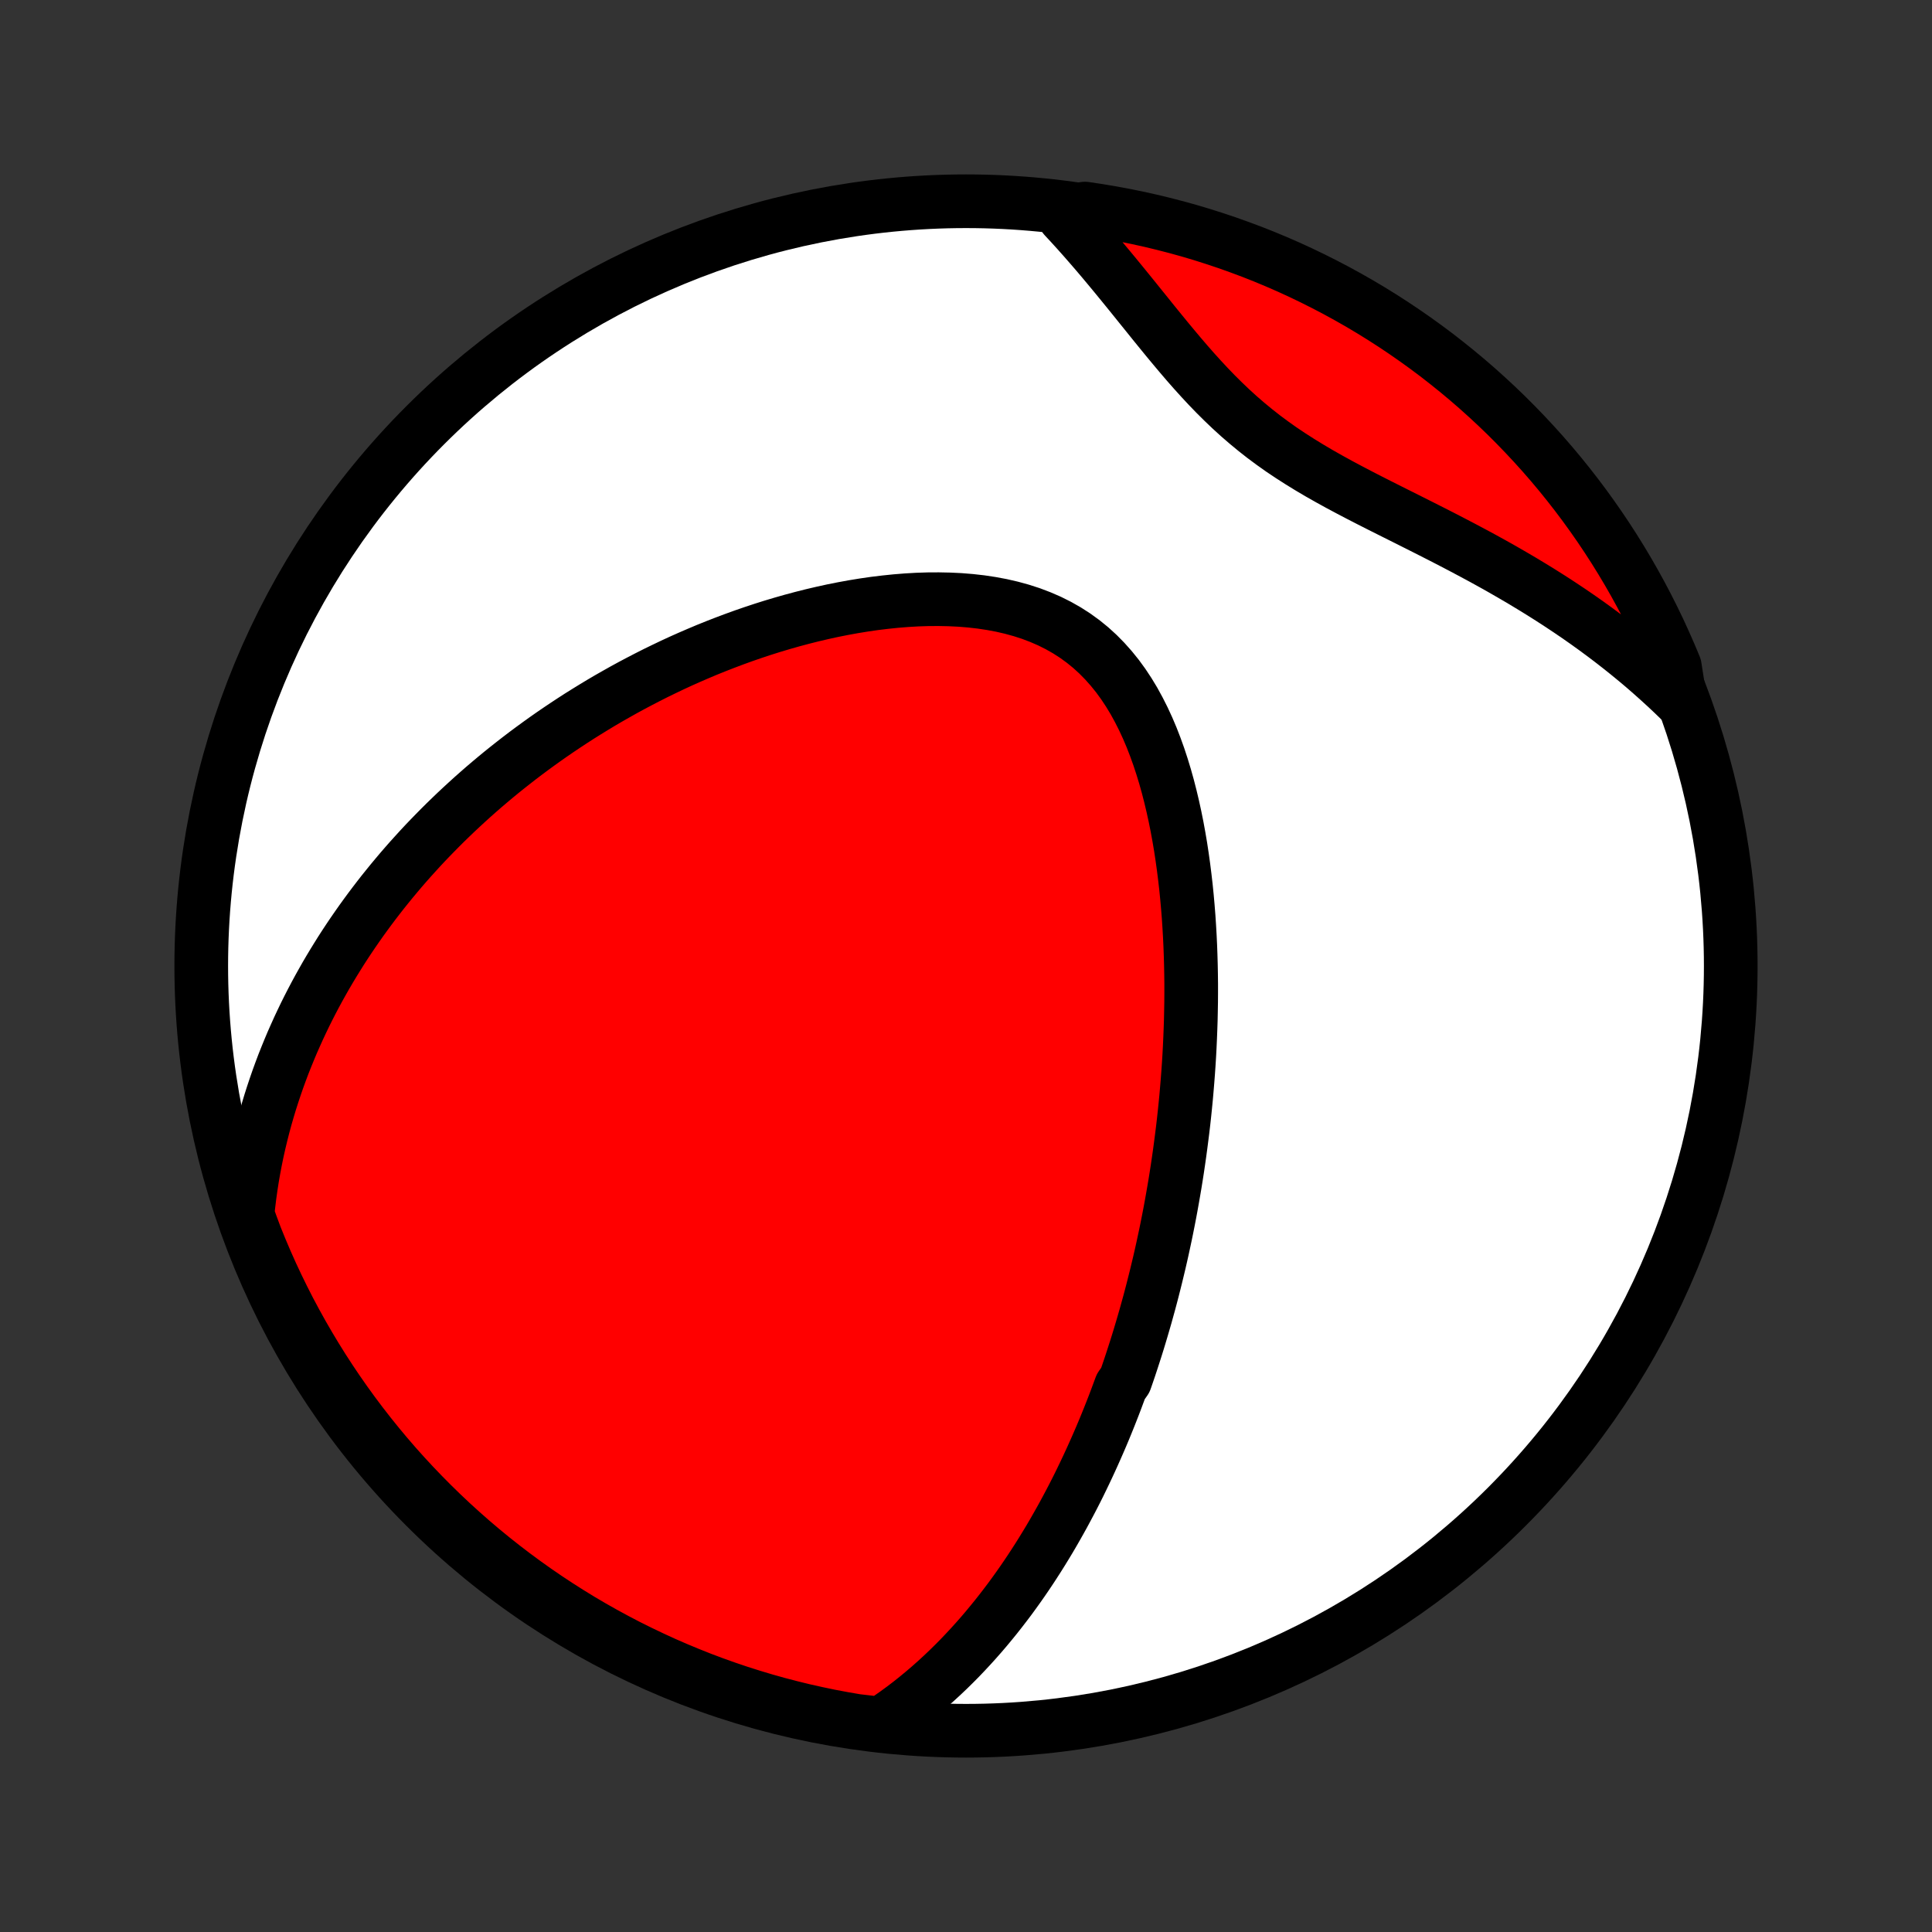 <?xml version="1.0" encoding="utf-8" standalone="no"?>
<!DOCTYPE svg PUBLIC "-//W3C//DTD SVG 1.1//EN"
  "http://www.w3.org/Graphics/SVG/1.1/DTD/svg11.dtd">
<!-- Created with matplotlib (http://matplotlib.org/) -->
<svg height="72pt" version="1.1" viewBox="0 0 72 72" width="72pt" xmlns="http://www.w3.org/2000/svg" xmlns:xlink="http://www.w3.org/1999/xlink">
 <rect x="0" y="0" width="72" height="72" fill="#333333" stroke="none"/>
 <defs>
  <style type="text/css">
*{stroke-linecap:butt;stroke-linejoin:round;}
  </style>
 </defs>
 <g id="figure_1">
  <g id="patch_1">
   <path d="
M0 72
L72 72
L72 0
L0 0
z
" style="fill:none;"/>
  </g>
  <g id="axes_1">
   <g id="PatchCollection_1">
    <defs>
     <path d="
M36 -7.5
C43.558 -7.5 50.808 -10.503 56.153 -15.848
C61.497 -21.192 64.5 -28.442 64.5 -36
C64.5 -43.558 61.497 -50.808 56.153 -56.153
C50.808 -61.497 43.558 -64.5 36 -64.5
C28.442 -64.5 21.192 -61.497 15.848 -56.153
C10.503 -50.808 7.5 -43.558 7.5 -36
C7.5 -28.442 10.503 -21.192 15.848 -15.848
C21.192 -10.503 28.442 -7.5 36 -7.5
z
" id="C0_0_a811fe30f3"/>
     <path d="
M32.824 -7.764
L33.105 -7.952
L33.379 -8.144
L33.646 -8.339
L33.906 -8.537
L34.16 -8.739
L34.407 -8.943
L34.648 -9.149
L34.882 -9.357
L35.111 -9.567
L35.334 -9.779
L35.552 -9.993
L35.764 -10.207
L35.971 -10.424
L36.173 -10.641
L36.37 -10.859
L36.563 -11.078
L36.751 -11.298
L36.934 -11.519
L37.114 -11.74
L37.289 -11.962
L37.46 -12.184
L37.628 -12.406
L37.791 -12.629
L37.951 -12.852
L38.108 -13.076
L38.261 -13.3
L38.411 -13.524
L38.557 -13.748
L38.701 -13.972
L38.841 -14.196
L38.979 -14.421
L39.114 -14.645
L39.246 -14.87
L39.375 -15.095
L39.502 -15.32
L39.627 -15.545
L39.748 -15.77
L39.868 -15.995
L39.986 -16.221
L40.101 -16.446
L40.214 -16.672
L40.324 -16.898
L40.433 -17.124
L40.54 -17.351
L40.645 -17.578
L40.748 -17.805
L40.849 -18.032
L40.949 -18.26
L41.047 -18.488
L41.143 -18.716
L41.237 -18.945
L41.33 -19.175
L41.421 -19.405
L41.511 -19.636
L41.599 -19.867
L41.685 -20.099
L41.771 -20.331
L41.937 -20.565
L42.018 -20.799
L42.098 -21.034
L42.176 -21.27
L42.253 -21.507
L42.329 -21.744
L42.404 -21.983
L42.477 -22.223
L42.549 -22.464
L42.62 -22.706
L42.69 -22.949
L42.758 -23.194
L42.826 -23.44
L42.892 -23.687
L42.957 -23.936
L43.02 -24.186
L43.083 -24.438
L43.144 -24.691
L43.205 -24.946
L43.264 -25.203
L43.322 -25.462
L43.378 -25.722
L43.434 -25.984
L43.488 -26.248
L43.541 -26.515
L43.593 -26.783
L43.643 -27.053
L43.692 -27.326
L43.74 -27.601
L43.787 -27.878
L43.832 -28.157
L43.876 -28.439
L43.918 -28.723
L43.959 -29.01
L43.998 -29.299
L44.036 -29.592
L44.073 -29.886
L44.108 -30.184
L44.141 -30.484
L44.172 -30.787
L44.202 -31.093
L44.229 -31.402
L44.255 -31.714
L44.279 -32.028
L44.301 -32.346
L44.321 -32.667
L44.338 -32.991
L44.353 -33.318
L44.366 -33.648
L44.377 -33.981
L44.384 -34.317
L44.39 -34.656
L44.392 -34.998
L44.392 -35.343
L44.388 -35.691
L44.381 -36.042
L44.371 -36.396
L44.358 -36.753
L44.341 -37.112
L44.32 -37.474
L44.296 -37.838
L44.267 -38.204
L44.234 -38.573
L44.197 -38.943
L44.154 -39.315
L44.107 -39.689
L44.055 -40.063
L43.998 -40.439
L43.934 -40.816
L43.865 -41.192
L43.789 -41.569
L43.707 -41.944
L43.618 -42.319
L43.522 -42.693
L43.418 -43.064
L43.306 -43.432
L43.186 -43.797
L43.056 -44.159
L42.918 -44.515
L42.769 -44.866
L42.61 -45.21
L42.44 -45.547
L42.26 -45.876
L42.067 -46.195
L41.862 -46.505
L41.645 -46.803
L41.414 -47.089
L41.171 -47.362
L40.915 -47.622
L40.646 -47.867
L40.364 -48.096
L40.069 -48.31
L39.761 -48.508
L39.442 -48.689
L39.112 -48.854
L38.771 -49.002
L38.421 -49.135
L38.062 -49.251
L37.695 -49.352
L37.322 -49.438
L36.942 -49.509
L36.557 -49.567
L36.168 -49.611
L35.775 -49.643
L35.38 -49.662
L34.982 -49.67
L34.584 -49.668
L34.185 -49.655
L33.786 -49.632
L33.387 -49.6
L32.989 -49.559
L32.593 -49.511
L32.199 -49.454
L31.807 -49.39
L31.417 -49.319
L31.03 -49.242
L30.647 -49.158
L30.267 -49.069
L29.89 -48.974
L29.517 -48.874
L29.148 -48.769
L28.783 -48.66
L28.422 -48.546
L28.066 -48.428
L27.713 -48.306
L27.365 -48.18
L27.022 -48.051
L26.683 -47.919
L26.348 -47.784
L26.018 -47.645
L25.692 -47.504
L25.371 -47.361
L25.055 -47.215
L24.743 -47.066
L24.435 -46.916
L24.132 -46.763
L23.833 -46.608
L23.538 -46.452
L23.248 -46.294
L22.962 -46.133
L22.679 -45.972
L22.401 -45.809
L22.128 -45.644
L21.858 -45.478
L21.591 -45.311
L21.329 -45.142
L21.071 -44.972
L20.816 -44.801
L20.565 -44.629
L20.318 -44.456
L20.074 -44.281
L19.833 -44.105
L19.596 -43.929
L19.362 -43.751
L19.132 -43.572
L18.904 -43.392
L18.68 -43.212
L18.459 -43.03
L18.241 -42.847
L18.025 -42.663
L17.813 -42.478
L17.603 -42.292
L17.397 -42.105
L17.193 -41.917
L16.991 -41.728
L16.793 -41.538
L16.596 -41.347
L16.403 -41.155
L16.212 -40.961
L16.023 -40.767
L15.836 -40.571
L15.652 -40.374
L15.471 -40.175
L15.291 -39.976
L15.114 -39.775
L14.939 -39.573
L14.767 -39.369
L14.596 -39.164
L14.428 -38.957
L14.261 -38.749
L14.097 -38.539
L13.935 -38.328
L13.775 -38.115
L13.617 -37.9
L13.461 -37.684
L13.307 -37.465
L13.155 -37.245
L13.005 -37.023
L12.857 -36.799
L12.711 -36.573
L12.568 -36.344
L12.426 -36.114
L12.286 -35.881
L12.148 -35.646
L12.013 -35.408
L11.879 -35.168
L11.748 -34.926
L11.619 -34.681
L11.492 -34.433
L11.367 -34.182
L11.245 -33.928
L11.125 -33.672
L11.008 -33.412
L10.892 -33.15
L10.78 -32.884
L10.67 -32.614
L10.562 -32.342
L10.458 -32.066
L10.356 -31.786
L10.258 -31.503
L10.162 -31.215
L10.069 -30.924
L9.98 -30.629
L9.894 -30.33
L9.812 -30.027
L9.734 -29.719
L9.659 -29.407
L9.588 -29.091
L9.522 -28.77
L9.46 -28.444
L9.402 -28.113
L9.35 -27.778
L9.302 -27.437
L9.26 -27.092
L9.223 -26.741
L9.349 -26.385
L9.529 -25.902
L9.718 -25.438
L9.914 -24.978
L10.118 -24.521
L10.331 -24.067
L10.551 -23.617
L10.778 -23.171
L11.014 -22.729
L11.257 -22.291
L11.508 -21.857
L11.766 -21.427
L12.031 -21.002
L12.304 -20.581
L12.584 -20.165
L12.871 -19.754
L13.165 -19.348
L13.466 -18.947
L13.774 -18.551
L14.089 -18.16
L14.41 -17.775
L14.738 -17.395
L15.073 -17.021
L15.414 -16.653
L15.761 -16.291
L16.114 -15.935
L16.473 -15.585
L16.838 -15.241
L17.21 -14.903
L17.586 -14.572
L17.969 -14.247
L18.357 -13.929
L18.75 -13.618
L19.149 -13.313
L19.552 -13.016
L19.961 -12.725
L20.375 -12.441
L20.793 -12.165
L21.216 -11.896
L21.643 -11.634
L22.075 -11.38
L22.512 -11.133
L22.952 -10.894
L23.396 -10.662
L23.844 -10.439
L24.296 -10.223
L24.751 -10.014
L25.21 -9.814
L25.672 -9.622
L26.137 -9.437
L26.605 -9.261
L27.076 -9.093
L27.55 -8.933
L28.026 -8.782
L28.505 -8.638
L28.986 -8.503
L29.469 -8.377
L29.954 -8.258
L30.441 -8.149
L30.93 -8.047
L31.42 -7.955
L31.912 -7.87
z
" id="C0_1_ea28de0401"/>
     <path d="
M62.612 -45.904
L62.35 -46.157
L62.082 -46.409
L61.809 -46.658
L61.531 -46.906
L61.248 -47.152
L60.959 -47.395
L60.665 -47.636
L60.365 -47.876
L60.06 -48.113
L59.75 -48.348
L59.434 -48.581
L59.114 -48.811
L58.788 -49.039
L58.456 -49.265
L58.12 -49.488
L57.779 -49.709
L57.432 -49.928
L57.081 -50.144
L56.726 -50.358
L56.366 -50.569
L56.002 -50.779
L55.634 -50.986
L55.262 -51.191
L54.887 -51.393
L54.509 -51.594
L54.128 -51.793
L53.745 -51.991
L53.36 -52.187
L52.974 -52.382
L52.586 -52.577
L52.199 -52.771
L51.811 -52.965
L51.425 -53.159
L51.04 -53.354
L50.657 -53.551
L50.277 -53.75
L49.9 -53.951
L49.528 -54.156
L49.161 -54.364
L48.8 -54.577
L48.445 -54.795
L48.097 -55.018
L47.755 -55.247
L47.422 -55.483
L47.096 -55.725
L46.779 -55.974
L46.469 -56.23
L46.166 -56.492
L45.872 -56.76
L45.584 -57.035
L45.303 -57.314
L45.028 -57.599
L44.759 -57.888
L44.495 -58.18
L44.236 -58.475
L43.981 -58.773
L43.73 -59.072
L43.481 -59.372
L43.236 -59.672
L42.992 -59.972
L42.751 -60.272
L42.511 -60.569
L42.272 -60.866
L42.034 -61.16
L41.797 -61.451
L41.561 -61.739
L41.325 -62.024
L41.089 -62.306
L40.853 -62.584
L40.617 -62.857
L40.381 -63.127
L40.145 -63.392
L39.908 -63.653
L39.671 -63.908
L39.943 -64.16
L40.435 -64.226
L40.925 -64.153
L41.415 -64.071
L41.902 -63.981
L42.388 -63.882
L42.872 -63.775
L43.353 -63.659
L43.833 -63.535
L44.31 -63.403
L44.784 -63.262
L45.256 -63.112
L45.725 -62.955
L46.191 -62.789
L46.654 -62.616
L47.114 -62.434
L47.57 -62.244
L48.023 -62.046
L48.472 -61.84
L48.917 -61.626
L49.359 -61.404
L49.796 -61.175
L50.229 -60.938
L50.658 -60.694
L51.083 -60.441
L51.502 -60.182
L51.917 -59.915
L52.327 -59.641
L52.733 -59.359
L53.133 -59.071
L53.528 -58.776
L53.917 -58.473
L54.301 -58.164
L54.68 -57.848
L55.053 -57.525
L55.419 -57.196
L55.781 -56.86
L56.136 -56.518
L56.485 -56.169
L56.827 -55.815
L57.164 -55.454
L57.494 -55.088
L57.817 -54.716
L58.134 -54.338
L58.444 -53.954
L58.747 -53.565
L59.043 -53.171
L59.332 -52.771
L59.614 -52.367
L59.889 -51.957
L60.157 -51.542
L60.417 -51.123
L60.67 -50.699
L60.915 -50.271
L61.153 -49.838
L61.383 -49.401
L61.605 -48.96
L61.82 -48.515
L62.026 -48.066
L62.225 -47.614
L62.416 -47.158
z
" id="C0_2_635435eb3c"/>
    </defs>
    <g clip-path="url(#p1bffca34e9)">
     <use style="fill:#ffffff;stroke:#000000;stroke-width:2.0;" x="0.0" xlink:href="#C0_0_a811fe30f3" y="72.0"/>
    </g>
    <g clip-path="url(#p1bffca34e9)">
     <use style="fill:#ff0000;stroke:#000000;stroke-width:2.0;" x="0.0" xlink:href="#C0_1_ea28de0401" y="72.0"/>
    </g>
    <g clip-path="url(#p1bffca34e9)">
     <use style="fill:#ff0000;stroke:#000000;stroke-width:2.0;" x="0.0" xlink:href="#C0_2_635435eb3c" y="72.0"/>
    </g>
   </g>
  </g>
 </g>
 <defs>
  <clipPath id="p1bffca34e9">
   <rect height="72.0" width="72.0" x="0.0" y="0.0"/>
  </clipPath>
 </defs>
</svg>
